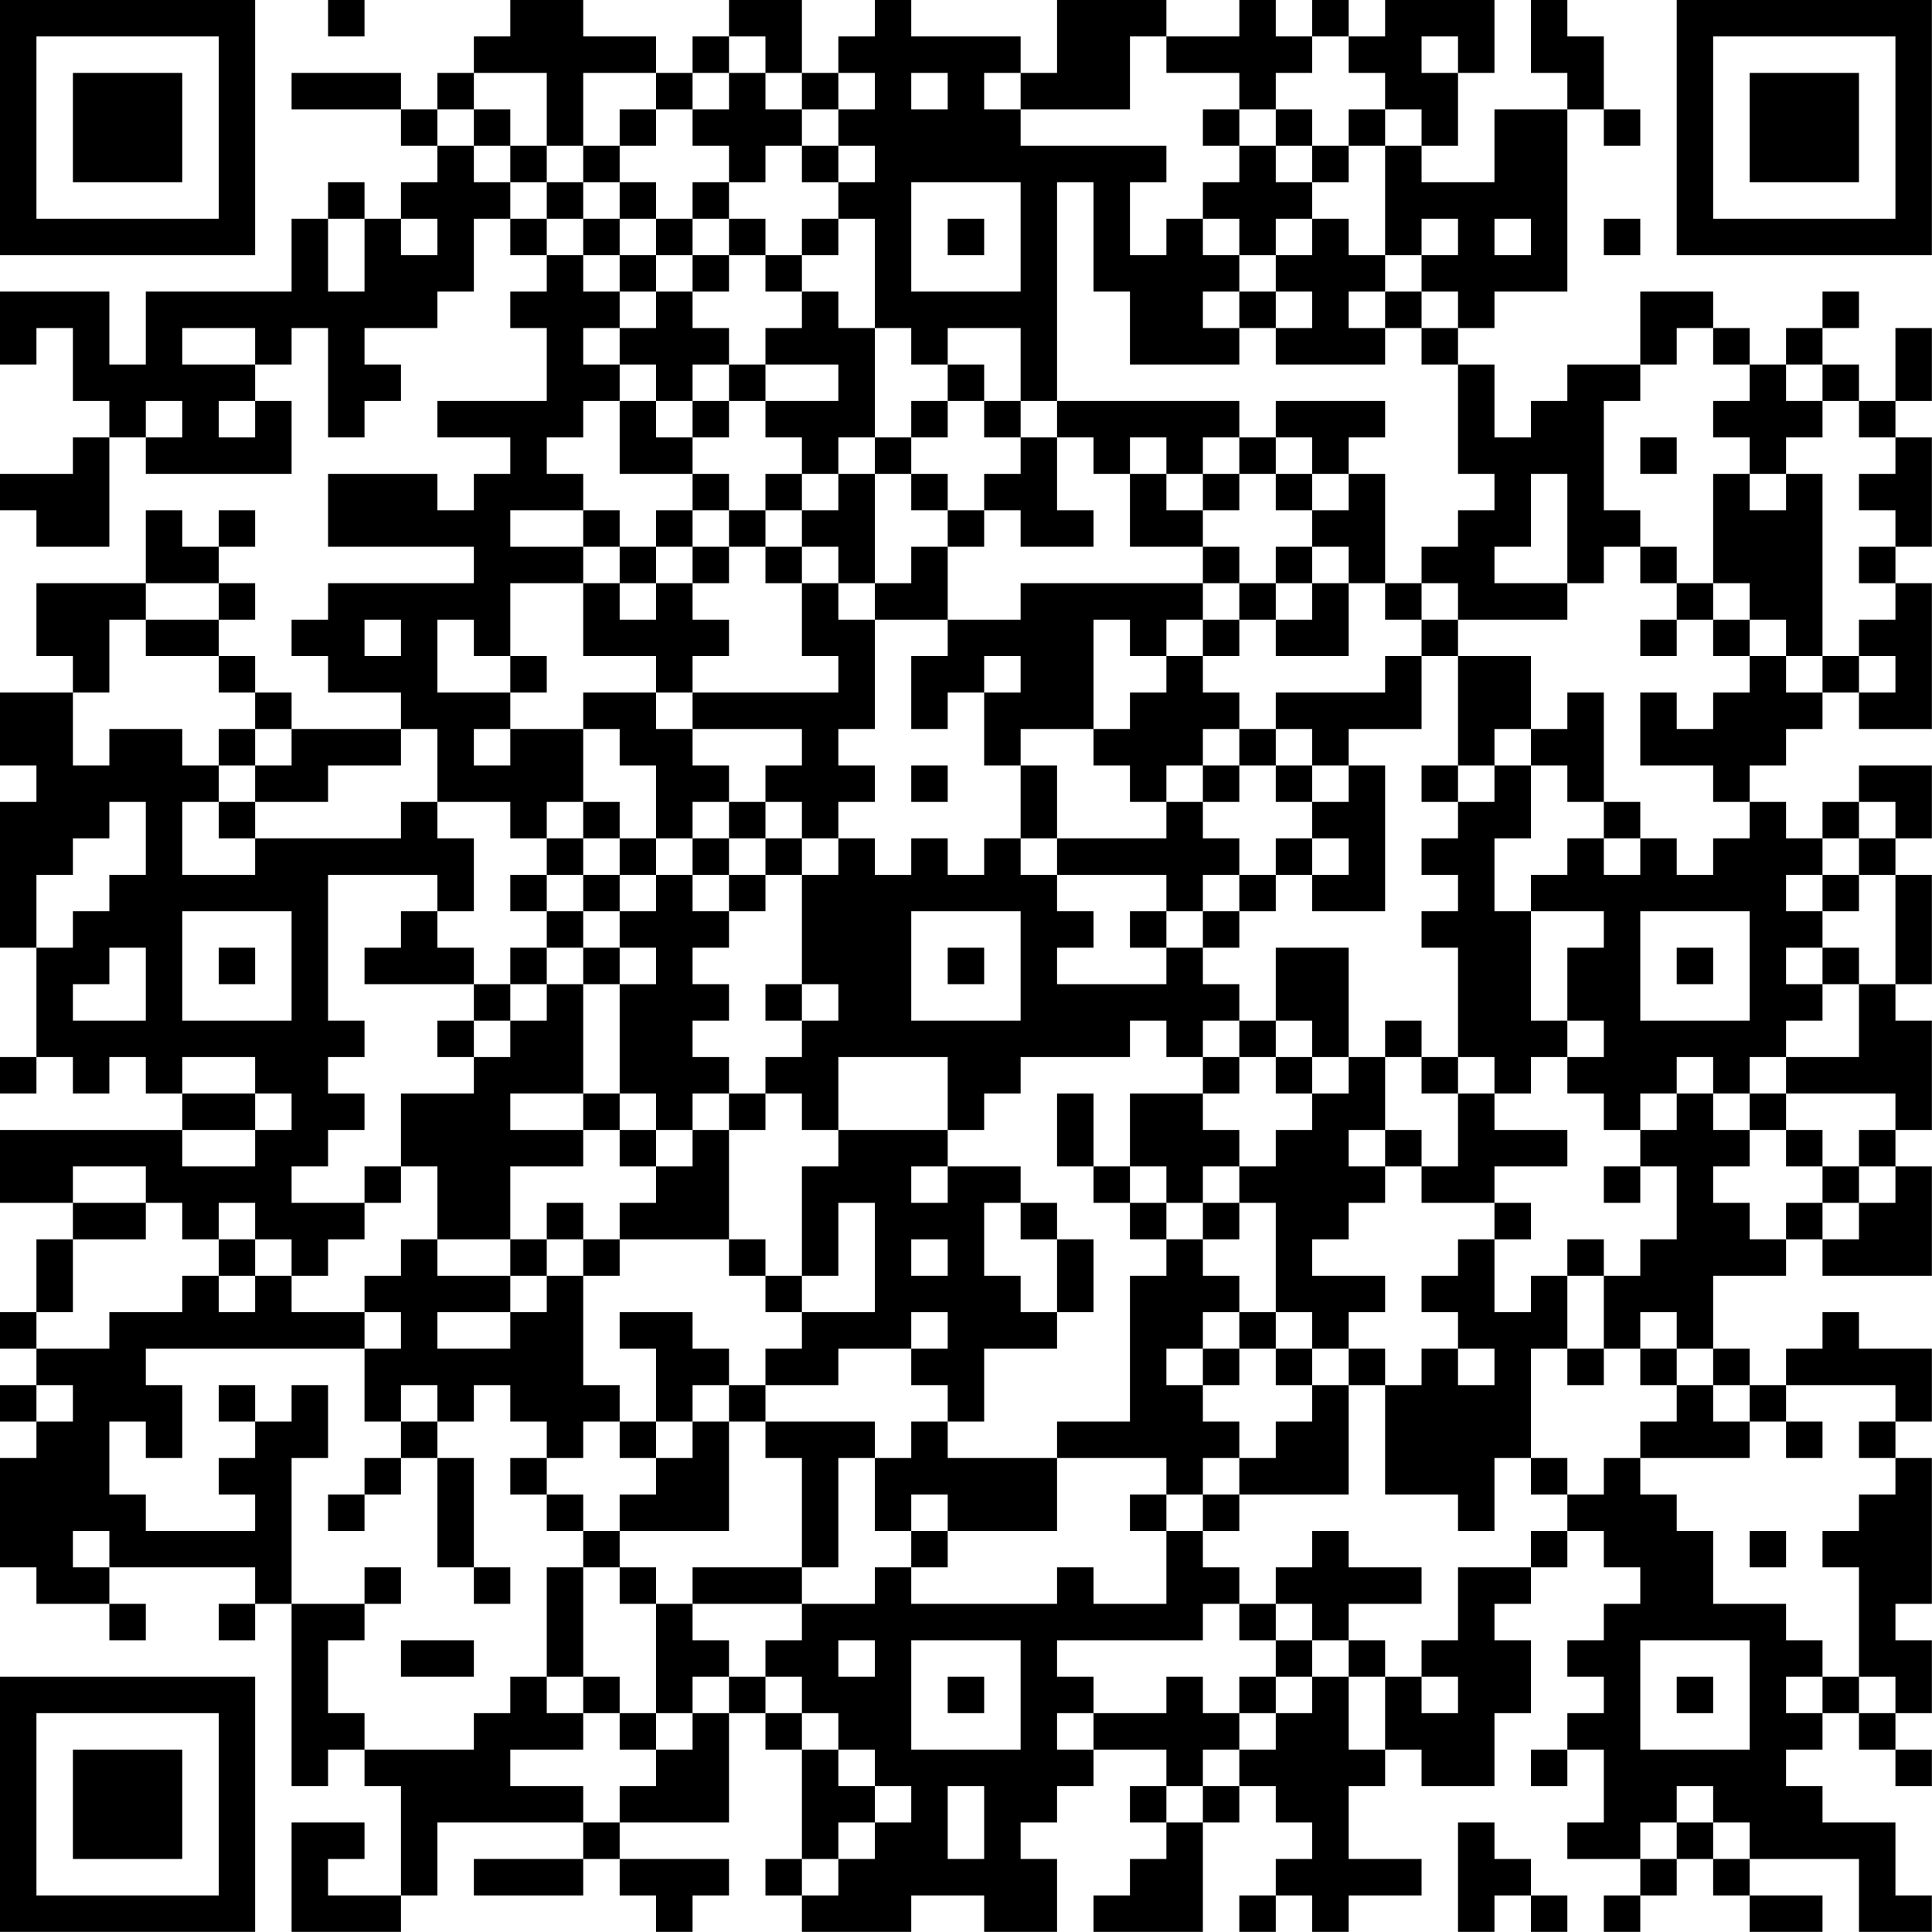 <?xml version="1.0" encoding="UTF-8"?>
<svg xmlns="http://www.w3.org/2000/svg" version="1.1" width="180" height="180" viewBox="0 0 180 180"><rect x="0" y="0" width="180" height="180" fill="#ffffff"/><g transform="scale(3.396)"><g transform="translate(0,0)"><path fill-rule="evenodd" d="M9 0L9 1L10 1L10 0ZM14 0L14 1L13 1L13 2L12 2L12 3L11 3L11 2L8 2L8 3L11 3L11 4L12 4L12 5L11 5L11 6L10 6L10 5L9 5L9 6L8 6L8 8L4 8L4 10L3 10L3 8L0 8L0 10L1 10L1 9L2 9L2 11L3 11L3 12L2 12L2 13L0 13L0 14L1 14L1 15L3 15L3 12L4 12L4 13L8 13L8 11L7 11L7 10L8 10L8 9L9 9L9 12L10 12L10 11L11 11L11 10L10 10L10 9L12 9L12 8L13 8L13 6L14 6L14 7L15 7L15 8L14 8L14 9L15 9L15 11L12 11L12 12L14 12L14 13L13 13L13 14L12 14L12 13L9 13L9 15L13 15L13 16L9 16L9 17L8 17L8 18L9 18L9 19L11 19L11 20L8 20L8 19L7 19L7 18L6 18L6 17L7 17L7 16L6 16L6 15L7 15L7 14L6 14L6 15L5 15L5 14L4 14L4 16L1 16L1 18L2 18L2 19L0 19L0 21L1 21L1 22L0 22L0 26L1 26L1 29L0 29L0 30L1 30L1 29L2 29L2 30L3 30L3 29L4 29L4 30L5 30L5 31L0 31L0 33L2 33L2 34L1 34L1 36L0 36L0 37L1 37L1 38L0 38L0 39L1 39L1 40L0 40L0 43L1 43L1 44L3 44L3 45L4 45L4 44L3 44L3 43L7 43L7 44L6 44L6 45L7 45L7 44L8 44L8 49L9 49L9 48L10 48L10 49L11 49L11 52L9 52L9 51L10 51L10 50L8 50L8 53L11 53L11 52L12 52L12 50L16 50L16 51L13 51L13 52L16 52L16 51L17 51L17 52L18 52L18 53L19 53L19 52L20 52L20 51L17 51L17 50L20 50L20 47L21 47L21 48L22 48L22 51L21 51L21 52L22 52L22 53L25 53L25 52L27 52L27 53L29 53L29 51L28 51L28 50L29 50L29 49L30 49L30 48L32 48L32 49L31 49L31 50L32 50L32 51L31 51L31 52L30 52L30 53L33 53L33 50L34 50L34 49L35 49L35 50L36 50L36 51L35 51L35 52L34 52L34 53L35 53L35 52L36 52L36 53L37 53L37 52L39 52L39 51L37 51L37 49L38 49L38 48L39 48L39 49L41 49L41 47L42 47L42 45L41 45L41 44L42 44L42 43L43 43L43 42L44 42L44 43L45 43L45 44L44 44L44 45L43 45L43 46L44 46L44 47L43 47L43 48L42 48L42 49L43 49L43 48L44 48L44 50L43 50L43 51L45 51L45 52L44 52L44 53L45 53L45 52L46 52L46 51L47 51L47 52L48 52L48 53L50 53L50 52L48 52L48 51L51 51L51 53L53 53L53 52L52 52L52 50L50 50L50 49L49 49L49 48L50 48L50 47L51 47L51 48L52 48L52 49L53 49L53 48L52 48L52 47L53 47L53 45L52 45L52 44L53 44L53 40L52 40L52 39L53 39L53 37L51 37L51 36L50 36L50 37L49 37L49 38L48 38L48 37L47 37L47 35L49 35L49 34L50 34L50 35L53 35L53 32L52 32L52 31L53 31L53 28L52 28L52 27L53 27L53 24L52 24L52 23L53 23L53 21L51 21L51 22L50 22L50 23L49 23L49 22L48 22L48 21L49 21L49 20L50 20L50 19L51 19L51 20L53 20L53 16L52 16L52 15L53 15L53 12L52 12L52 11L53 11L53 9L52 9L52 11L51 11L51 10L50 10L50 9L51 9L51 8L50 8L50 9L49 9L49 10L48 10L48 9L47 9L47 8L45 8L45 10L43 10L43 11L42 11L42 12L41 12L41 10L40 10L40 9L41 9L41 8L43 8L43 3L44 3L44 4L45 4L45 3L44 3L44 1L43 1L43 0L42 0L42 2L43 2L43 3L41 3L41 5L39 5L39 4L40 4L40 2L41 2L41 0L38 0L38 1L37 1L37 0L36 0L36 1L35 1L35 0L34 0L34 1L32 1L32 0L29 0L29 2L28 2L28 1L25 1L25 0L24 0L24 1L23 1L23 2L22 2L22 0L20 0L20 1L19 1L19 2L18 2L18 1L16 1L16 0ZM20 1L20 2L19 2L19 3L18 3L18 2L16 2L16 4L15 4L15 2L13 2L13 3L12 3L12 4L13 4L13 5L14 5L14 6L15 6L15 7L16 7L16 8L17 8L17 9L16 9L16 10L17 10L17 11L16 11L16 12L15 12L15 13L16 13L16 14L14 14L14 15L16 15L16 16L14 16L14 18L13 18L13 17L12 17L12 19L14 19L14 20L13 20L13 21L14 21L14 20L16 20L16 22L15 22L15 23L14 23L14 22L12 22L12 20L11 20L11 21L9 21L9 22L7 22L7 21L8 21L8 20L7 20L7 19L6 19L6 18L4 18L4 17L6 17L6 16L4 16L4 17L3 17L3 19L2 19L2 21L3 21L3 20L5 20L5 21L6 21L6 22L5 22L5 24L7 24L7 23L11 23L11 22L12 22L12 23L13 23L13 25L12 25L12 24L9 24L9 28L10 28L10 29L9 29L9 30L10 30L10 31L9 31L9 32L8 32L8 33L10 33L10 34L9 34L9 35L8 35L8 34L7 34L7 33L6 33L6 34L5 34L5 33L4 33L4 32L2 32L2 33L4 33L4 34L2 34L2 36L1 36L1 37L3 37L3 36L5 36L5 35L6 35L6 36L7 36L7 35L8 35L8 36L10 36L10 37L4 37L4 38L5 38L5 40L4 40L4 39L3 39L3 41L4 41L4 42L7 42L7 41L6 41L6 40L7 40L7 39L8 39L8 38L9 38L9 40L8 40L8 44L10 44L10 45L9 45L9 47L10 47L10 48L13 48L13 47L14 47L14 46L15 46L15 47L16 47L16 48L14 48L14 49L16 49L16 50L17 50L17 49L18 49L18 48L19 48L19 47L20 47L20 46L21 46L21 47L22 47L22 48L23 48L23 49L24 49L24 50L23 50L23 51L22 51L22 52L23 52L23 51L24 51L24 50L25 50L25 49L24 49L24 48L23 48L23 47L22 47L22 46L21 46L21 45L22 45L22 44L24 44L24 43L25 43L25 44L29 44L29 43L30 43L30 44L32 44L32 42L33 42L33 43L34 43L34 44L33 44L33 45L29 45L29 46L30 46L30 47L29 47L29 48L30 48L30 47L32 47L32 46L33 46L33 47L34 47L34 48L33 48L33 49L32 49L32 50L33 50L33 49L34 49L34 48L35 48L35 47L36 47L36 46L37 46L37 48L38 48L38 46L39 46L39 47L40 47L40 46L39 46L39 45L40 45L40 43L42 43L42 42L43 42L43 41L44 41L44 40L45 40L45 41L46 41L46 42L47 42L47 44L49 44L49 45L50 45L50 46L49 46L49 47L50 47L50 46L51 46L51 47L52 47L52 46L51 46L51 43L50 43L50 42L51 42L51 41L52 41L52 40L51 40L51 39L52 39L52 38L49 38L49 39L48 39L48 38L47 38L47 37L46 37L46 36L45 36L45 37L44 37L44 35L45 35L45 34L46 34L46 32L45 32L45 31L46 31L46 30L47 30L47 31L48 31L48 32L47 32L47 33L48 33L48 34L49 34L49 33L50 33L50 34L51 34L51 33L52 33L52 32L51 32L51 31L52 31L52 30L49 30L49 29L51 29L51 27L52 27L52 24L51 24L51 23L52 23L52 22L51 22L51 23L50 23L50 24L49 24L49 25L50 25L50 26L49 26L49 27L50 27L50 28L49 28L49 29L48 29L48 30L47 30L47 29L46 29L46 30L45 30L45 31L44 31L44 30L43 30L43 29L44 29L44 28L43 28L43 26L44 26L44 25L42 25L42 24L43 24L43 23L44 23L44 24L45 24L45 23L46 23L46 24L47 24L47 23L48 23L48 22L47 22L47 21L45 21L45 19L46 19L46 20L47 20L47 19L48 19L48 18L49 18L49 19L50 19L50 18L51 18L51 19L52 19L52 18L51 18L51 17L52 17L52 16L51 16L51 15L52 15L52 14L51 14L51 13L52 13L52 12L51 12L51 11L50 11L50 10L49 10L49 11L50 11L50 12L49 12L49 13L48 13L48 12L47 12L47 11L48 11L48 10L47 10L47 9L46 9L46 10L45 10L45 11L44 11L44 14L45 14L45 15L44 15L44 16L43 16L43 13L42 13L42 15L41 15L41 16L43 16L43 17L40 17L40 16L39 16L39 15L40 15L40 14L41 14L41 13L40 13L40 10L39 10L39 9L40 9L40 8L39 8L39 7L40 7L40 6L39 6L39 7L38 7L38 4L39 4L39 3L38 3L38 2L37 2L37 1L36 1L36 2L35 2L35 3L34 3L34 2L32 2L32 1L31 1L31 3L28 3L28 2L27 2L27 3L28 3L28 4L32 4L32 5L31 5L31 7L32 7L32 6L33 6L33 7L34 7L34 8L33 8L33 9L34 9L34 10L31 10L31 8L30 8L30 5L29 5L29 11L28 11L28 9L26 9L26 10L25 10L25 9L24 9L24 6L23 6L23 5L24 5L24 4L23 4L23 3L24 3L24 2L23 2L23 3L22 3L22 2L21 2L21 1ZM39 1L39 2L40 2L40 1ZM20 2L20 3L19 3L19 4L20 4L20 5L19 5L19 6L18 6L18 5L17 5L17 4L18 4L18 3L17 3L17 4L16 4L16 5L15 5L15 4L14 4L14 3L13 3L13 4L14 4L14 5L15 5L15 6L16 6L16 7L17 7L17 8L18 8L18 9L17 9L17 10L18 10L18 11L17 11L17 13L19 13L19 14L18 14L18 15L17 15L17 14L16 14L16 15L17 15L17 16L16 16L16 18L18 18L18 19L16 19L16 20L17 20L17 21L18 21L18 23L17 23L17 22L16 22L16 23L15 23L15 24L14 24L14 25L15 25L15 26L14 26L14 27L13 27L13 26L12 26L12 25L11 25L11 26L10 26L10 27L13 27L13 28L12 28L12 29L13 29L13 30L11 30L11 32L10 32L10 33L11 33L11 32L12 32L12 34L11 34L11 35L10 35L10 36L11 36L11 37L10 37L10 39L11 39L11 40L10 40L10 41L9 41L9 42L10 42L10 41L11 41L11 40L12 40L12 43L13 43L13 44L14 44L14 43L13 43L13 40L12 40L12 39L13 39L13 38L14 38L14 39L15 39L15 40L14 40L14 41L15 41L15 42L16 42L16 43L15 43L15 46L16 46L16 47L17 47L17 48L18 48L18 47L19 47L19 46L20 46L20 45L19 45L19 44L22 44L22 43L23 43L23 40L24 40L24 42L25 42L25 43L26 43L26 42L29 42L29 40L32 40L32 41L31 41L31 42L32 42L32 41L33 41L33 42L34 42L34 41L37 41L37 38L38 38L38 41L40 41L40 42L41 42L41 40L42 40L42 41L43 41L43 40L42 40L42 37L43 37L43 38L44 38L44 37L43 37L43 35L44 35L44 34L43 34L43 35L42 35L42 36L41 36L41 34L42 34L42 33L41 33L41 32L43 32L43 31L41 31L41 30L42 30L42 29L43 29L43 28L42 28L42 25L41 25L41 23L42 23L42 21L43 21L43 22L44 22L44 23L45 23L45 22L44 22L44 19L43 19L43 20L42 20L42 18L40 18L40 17L39 17L39 16L38 16L38 13L37 13L37 12L38 12L38 11L35 11L35 12L34 12L34 11L29 11L29 12L28 12L28 11L27 11L27 10L26 10L26 11L25 11L25 12L24 12L24 9L23 9L23 8L22 8L22 7L23 7L23 6L22 6L22 7L21 7L21 6L20 6L20 5L21 5L21 4L22 4L22 5L23 5L23 4L22 4L22 3L21 3L21 2ZM25 2L25 3L26 3L26 2ZM33 3L33 4L34 4L34 5L33 5L33 6L34 6L34 7L35 7L35 8L34 8L34 9L35 9L35 10L38 10L38 9L39 9L39 8L38 8L38 7L37 7L37 6L36 6L36 5L37 5L37 4L38 4L38 3L37 3L37 4L36 4L36 3L35 3L35 4L34 4L34 3ZM35 4L35 5L36 5L36 4ZM16 5L16 6L17 6L17 7L18 7L18 8L19 8L19 9L20 9L20 10L19 10L19 11L18 11L18 12L19 12L19 13L20 13L20 14L19 14L19 15L18 15L18 16L17 16L17 17L18 17L18 16L19 16L19 17L20 17L20 18L19 18L19 19L18 19L18 20L19 20L19 21L20 21L20 22L19 22L19 23L18 23L18 24L17 24L17 23L16 23L16 24L15 24L15 25L16 25L16 26L15 26L15 27L14 27L14 28L13 28L13 29L14 29L14 28L15 28L15 27L16 27L16 30L14 30L14 31L16 31L16 32L14 32L14 34L12 34L12 35L14 35L14 36L12 36L12 37L14 37L14 36L15 36L15 35L16 35L16 38L17 38L17 39L16 39L16 40L15 40L15 41L16 41L16 42L17 42L17 43L16 43L16 46L17 46L17 47L18 47L18 44L19 44L19 43L22 43L22 40L21 40L21 39L24 39L24 40L25 40L25 39L26 39L26 40L29 40L29 39L31 39L31 35L32 35L32 34L33 34L33 35L34 35L34 36L33 36L33 37L32 37L32 38L33 38L33 39L34 39L34 40L33 40L33 41L34 41L34 40L35 40L35 39L36 39L36 38L37 38L37 37L38 37L38 38L39 38L39 37L40 37L40 38L41 38L41 37L40 37L40 36L39 36L39 35L40 35L40 34L41 34L41 33L39 33L39 32L40 32L40 30L41 30L41 29L40 29L40 26L39 26L39 25L40 25L40 24L39 24L39 23L40 23L40 22L41 22L41 21L42 21L42 20L41 20L41 21L40 21L40 18L39 18L39 17L38 17L38 16L37 16L37 15L36 15L36 14L37 14L37 13L36 13L36 12L35 12L35 13L34 13L34 12L33 12L33 13L32 13L32 12L31 12L31 13L30 13L30 12L29 12L29 14L30 14L30 15L28 15L28 14L27 14L27 13L28 13L28 12L27 12L27 11L26 11L26 12L25 12L25 13L24 13L24 12L23 12L23 13L22 13L22 12L21 12L21 11L23 11L23 10L21 10L21 9L22 9L22 8L21 8L21 7L20 7L20 6L19 6L19 7L18 7L18 6L17 6L17 5ZM25 5L25 8L28 8L28 5ZM9 6L9 8L10 8L10 6ZM11 6L11 7L12 7L12 6ZM26 6L26 7L27 7L27 6ZM35 6L35 7L36 7L36 6ZM41 6L41 7L42 7L42 6ZM44 6L44 7L45 7L45 6ZM19 7L19 8L20 8L20 7ZM35 8L35 9L36 9L36 8ZM37 8L37 9L38 9L38 8ZM5 9L5 10L7 10L7 9ZM20 10L20 11L19 11L19 12L20 12L20 11L21 11L21 10ZM4 11L4 12L5 12L5 11ZM6 11L6 12L7 12L7 11ZM45 12L45 13L46 13L46 12ZM21 13L21 14L20 14L20 15L19 15L19 16L20 16L20 15L21 15L21 16L22 16L22 18L23 18L23 19L19 19L19 20L22 20L22 21L21 21L21 22L20 22L20 23L19 23L19 24L18 24L18 25L17 25L17 24L16 24L16 25L17 25L17 26L16 26L16 27L17 27L17 30L16 30L16 31L17 31L17 32L18 32L18 33L17 33L17 34L16 34L16 33L15 33L15 34L14 34L14 35L15 35L15 34L16 34L16 35L17 35L17 34L20 34L20 35L21 35L21 36L22 36L22 37L21 37L21 38L20 38L20 37L19 37L19 36L17 36L17 37L18 37L18 39L17 39L17 40L18 40L18 41L17 41L17 42L20 42L20 39L21 39L21 38L23 38L23 37L25 37L25 38L26 38L26 39L27 39L27 37L29 37L29 36L30 36L30 34L29 34L29 33L28 33L28 32L26 32L26 31L27 31L27 30L28 30L28 29L31 29L31 28L32 28L32 29L33 29L33 30L31 30L31 32L30 32L30 30L29 30L29 32L30 32L30 33L31 33L31 34L32 34L32 33L33 33L33 34L34 34L34 33L35 33L35 36L34 36L34 37L33 37L33 38L34 38L34 37L35 37L35 38L36 38L36 37L37 37L37 36L38 36L38 35L36 35L36 34L37 34L37 33L38 33L38 32L39 32L39 31L38 31L38 29L39 29L39 30L40 30L40 29L39 29L39 28L38 28L38 29L37 29L37 26L35 26L35 28L34 28L34 27L33 27L33 26L34 26L34 25L35 25L35 24L36 24L36 25L38 25L38 21L37 21L37 20L39 20L39 18L38 18L38 19L35 19L35 20L34 20L34 19L33 19L33 18L34 18L34 17L35 17L35 18L37 18L37 16L36 16L36 15L35 15L35 16L34 16L34 15L33 15L33 14L34 14L34 13L33 13L33 14L32 14L32 13L31 13L31 15L33 15L33 16L28 16L28 17L26 17L26 15L27 15L27 14L26 14L26 13L25 13L25 14L26 14L26 15L25 15L25 16L24 16L24 13L23 13L23 14L22 14L22 13ZM35 13L35 14L36 14L36 13ZM47 13L47 16L46 16L46 15L45 15L45 16L46 16L46 17L45 17L45 18L46 18L46 17L47 17L47 18L48 18L48 17L49 17L49 18L50 18L50 13L49 13L49 14L48 14L48 13ZM21 14L21 15L22 15L22 16L23 16L23 17L24 17L24 20L23 20L23 21L24 21L24 22L23 22L23 23L22 23L22 22L21 22L21 23L20 23L20 24L19 24L19 25L20 25L20 26L19 26L19 27L20 27L20 28L19 28L19 29L20 29L20 30L19 30L19 31L18 31L18 30L17 30L17 31L18 31L18 32L19 32L19 31L20 31L20 34L21 34L21 35L22 35L22 36L24 36L24 33L23 33L23 35L22 35L22 32L23 32L23 31L26 31L26 29L23 29L23 31L22 31L22 30L21 30L21 29L22 29L22 28L23 28L23 27L22 27L22 24L23 24L23 23L24 23L24 24L25 24L25 23L26 23L26 24L27 24L27 23L28 23L28 24L29 24L29 25L30 25L30 26L29 26L29 27L32 27L32 26L33 26L33 25L34 25L34 24L35 24L35 23L36 23L36 24L37 24L37 23L36 23L36 22L37 22L37 21L36 21L36 20L35 20L35 21L34 21L34 20L33 20L33 21L32 21L32 22L31 22L31 21L30 21L30 20L31 20L31 19L32 19L32 18L33 18L33 17L34 17L34 16L33 16L33 17L32 17L32 18L31 18L31 17L30 17L30 20L28 20L28 21L27 21L27 19L28 19L28 18L27 18L27 19L26 19L26 20L25 20L25 18L26 18L26 17L24 17L24 16L23 16L23 15L22 15L22 14ZM35 16L35 17L36 17L36 16ZM47 16L47 17L48 17L48 16ZM10 17L10 18L11 18L11 17ZM14 18L14 19L15 19L15 18ZM6 20L6 21L7 21L7 20ZM25 21L25 22L26 22L26 21ZM28 21L28 23L29 23L29 24L32 24L32 25L31 25L31 26L32 26L32 25L33 25L33 24L34 24L34 23L33 23L33 22L34 22L34 21L33 21L33 22L32 22L32 23L29 23L29 21ZM35 21L35 22L36 22L36 21ZM39 21L39 22L40 22L40 21ZM3 22L3 23L2 23L2 24L1 24L1 26L2 26L2 25L3 25L3 24L4 24L4 22ZM6 22L6 23L7 23L7 22ZM21 23L21 24L20 24L20 25L21 25L21 24L22 24L22 23ZM50 24L50 25L51 25L51 24ZM5 25L5 28L8 28L8 25ZM25 25L25 28L28 28L28 25ZM45 25L45 28L48 28L48 25ZM3 26L3 27L2 27L2 28L4 28L4 26ZM6 26L6 27L7 27L7 26ZM17 26L17 27L18 27L18 26ZM26 26L26 27L27 27L27 26ZM46 26L46 27L47 27L47 26ZM50 26L50 27L51 27L51 26ZM21 27L21 28L22 28L22 27ZM33 28L33 29L34 29L34 30L33 30L33 31L34 31L34 32L33 32L33 33L34 33L34 32L35 32L35 31L36 31L36 30L37 30L37 29L36 29L36 28L35 28L35 29L34 29L34 28ZM5 29L5 30L7 30L7 31L5 31L5 32L7 32L7 31L8 31L8 30L7 30L7 29ZM35 29L35 30L36 30L36 29ZM20 30L20 31L21 31L21 30ZM48 30L48 31L49 31L49 32L50 32L50 33L51 33L51 32L50 32L50 31L49 31L49 30ZM37 31L37 32L38 32L38 31ZM25 32L25 33L26 33L26 32ZM31 32L31 33L32 33L32 32ZM44 32L44 33L45 33L45 32ZM27 33L27 35L28 35L28 36L29 36L29 34L28 34L28 33ZM6 34L6 35L7 35L7 34ZM25 34L25 35L26 35L26 34ZM25 36L25 37L26 37L26 36ZM35 36L35 37L36 37L36 36ZM45 37L45 38L46 38L46 39L45 39L45 40L48 40L48 39L47 39L47 38L46 38L46 37ZM1 38L1 39L2 39L2 38ZM6 38L6 39L7 39L7 38ZM11 38L11 39L12 39L12 38ZM19 38L19 39L18 39L18 40L19 40L19 39L20 39L20 38ZM49 39L49 40L50 40L50 39ZM25 41L25 42L26 42L26 41ZM2 42L2 43L3 43L3 42ZM36 42L36 43L35 43L35 44L34 44L34 45L35 45L35 46L34 46L34 47L35 47L35 46L36 46L36 45L37 45L37 46L38 46L38 45L37 45L37 44L39 44L39 43L37 43L37 42ZM48 42L48 43L49 43L49 42ZM10 43L10 44L11 44L11 43ZM17 43L17 44L18 44L18 43ZM35 44L35 45L36 45L36 44ZM11 45L11 46L13 46L13 45ZM23 45L23 46L24 46L24 45ZM25 45L25 48L28 48L28 45ZM45 45L45 48L48 48L48 45ZM26 46L26 47L27 47L27 46ZM46 46L46 47L47 47L47 46ZM26 49L26 51L27 51L27 49ZM46 49L46 50L45 50L45 51L46 51L46 50L47 50L47 51L48 51L48 50L47 50L47 49ZM40 50L40 53L41 53L41 52L42 52L42 53L43 53L43 52L42 52L42 51L41 51L41 50ZM0 0L0 7L7 7L7 0ZM1 1L1 6L6 6L6 1ZM2 2L2 5L5 5L5 2ZM46 0L46 7L53 7L53 0ZM47 1L47 6L52 6L52 1ZM48 2L48 5L51 5L51 2ZM0 46L0 53L7 53L7 46ZM1 47L1 52L6 52L6 47ZM2 48L2 51L5 51L5 48Z" fill="#000000"/></g></g></svg>
